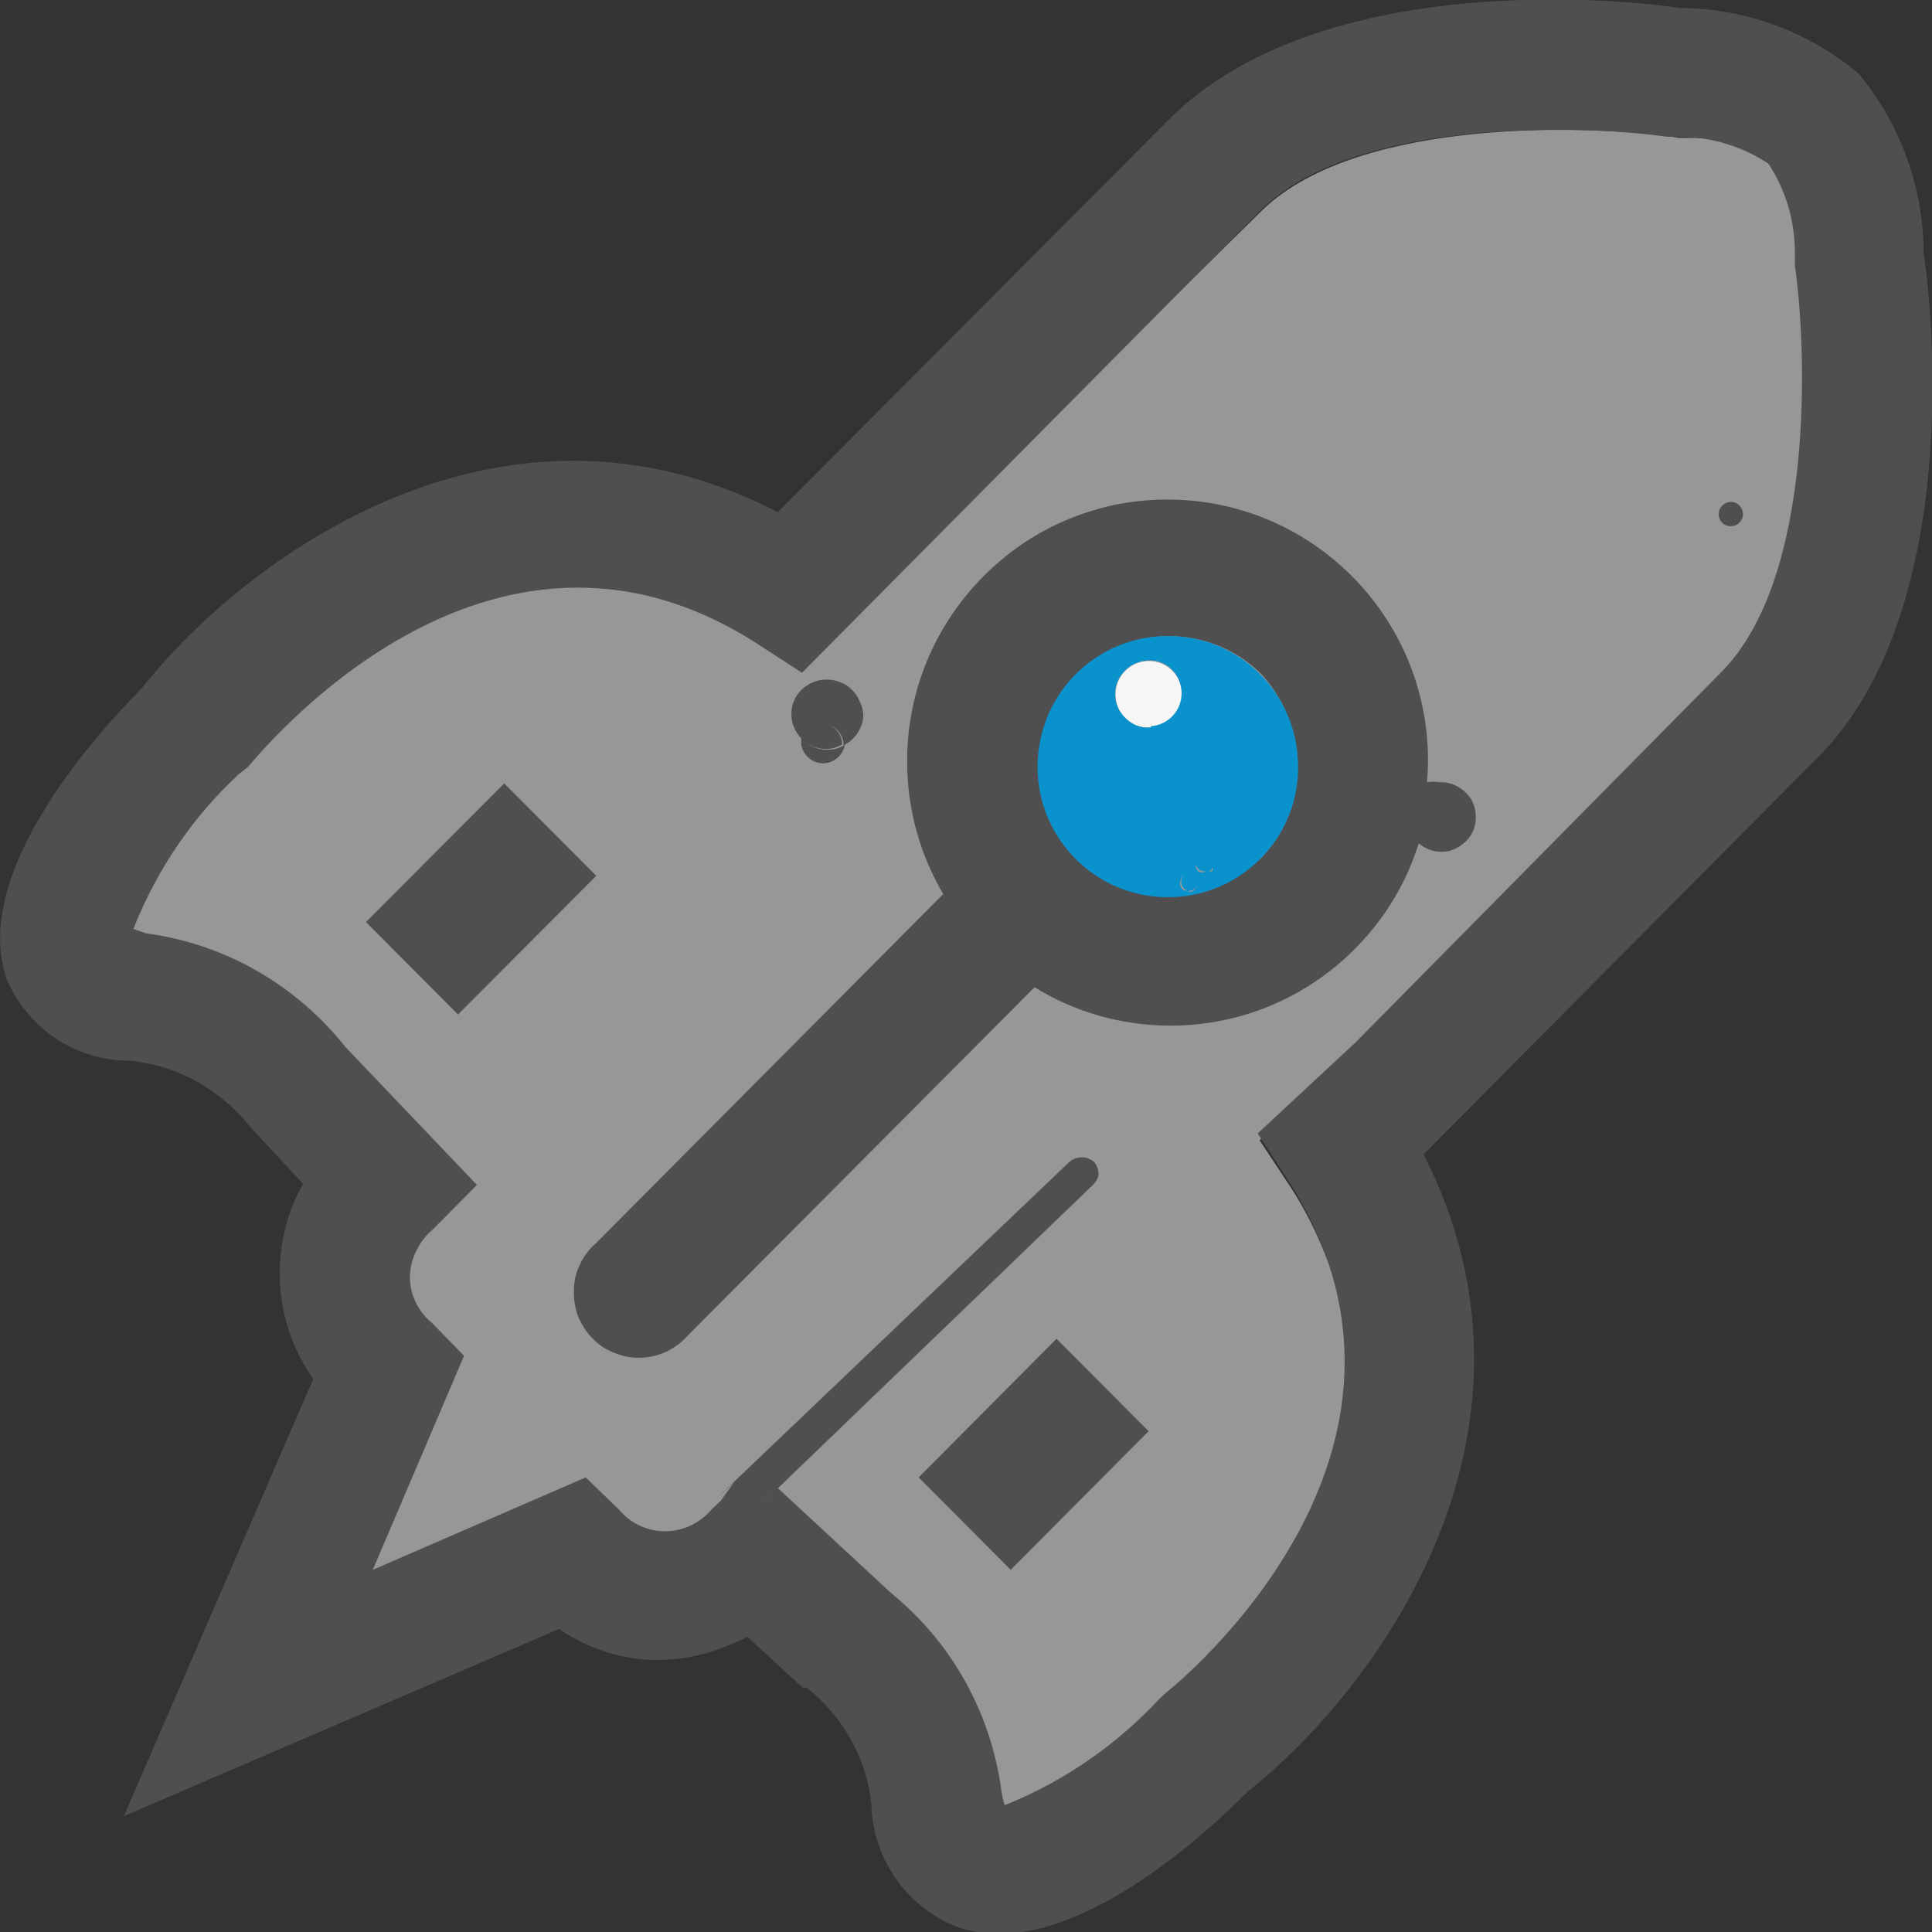<!-- Generated by IcoMoon.io -->
<svg version="1.1" xmlns="http://www.w3.org/2000/svg" width="1024" height="1024" viewBox="0 0 1024 1024">
<rect x="0" y="0" width="1024" height="1024" fill="#333333" stroke="none"/>
<title></title>
<g id="icomoon-ignore">
</g>
<path fill="#979797" d="M959.95 141.553v-4.819c0.005-0.337 0.007-0.735 0.007-1.134 0-17.994-5.479-34.708-14.86-48.565l0.195 0.305c-13.606-8.951-30.288-14.278-48.214-14.278-0.697 0-1.392 0.008-2.085 0.024l0.103-0.002h-5.020c-43.972-7.027-169.462-11.445-220.863 38.149l-232.107 228.493-103.404-68.066-61.842 42.767c-88.947 12.248-151.994 89.951-154.604 94.569l-2.811 3.213c-10.061 9.007-19.139 18.657-27.34 29.033l-0.368 0.483-62.645 43.57 209.418 137.136h1.205l8.433 8.835-24.094 23.693c-3.59 2.994-6.498 6.673-8.548 10.849l-0.086 0.194c-1.906 3.97-3.020 8.632-3.020 13.553s1.114 9.583 3.102 13.745l-0.083-0.193c2.136 4.371 5.044 8.049 8.581 11l0.053 0.043 15.46 15.26-45.176 9.838-4.016 131.715 191.147-41.562 79.109 62.845 25.098-20.078c24.606 24.28 41.541 56.28 46.874 92.068l0.11 0.895c0.249 3.028 0.818 5.828 1.68 8.496l-0.074-0.264c33.222-13.228 61.437-32.676 84.419-57.104l0.112-0.12 3.213-2.811c6.024-4.618 130.51-103.805 88.947-228.693l2.209-2.008-4.016-3.213c-5.751-15.38-12.512-28.621-20.561-40.944l0.482 0.787-16.464-24.897 53.007-48.188 199.58-196.568c50.999-51.401 45.98-175.485 39.755-218.052z"></path>
<path fill="#4f4f4f" d="M1019.583 134.325c-0.093-36.379-13.123-69.697-34.73-95.613l0.195 0.241c-25.482-21.401-58.574-34.485-94.716-34.735h-0.054c-26.905-4.216-190.544-21.484-271.059 59.432l-207.009 207.812c-146.974-76.097-282.504 24.295-337.117 93.365-28.712 29.114-89.951 99.388-71.68 153.801 10.857 25.792 35.921 43.571 65.138 43.571 0.112 0 0.224 0 0.335-0.001h-0.017c13.067 1.387 24.973 5.239 35.627 11.089l-0.49-0.246c11.042 6.232 20.365 14.147 27.969 23.514l0.141 0.179 28.511 30.72c-7.787 13.649-12.378 29.993-12.378 47.409 0 20.988 6.667 40.419 17.999 56.29l-0.2-0.295-100.392 231.705 230.701-99.187c11.367 7.891 24.955 13.429 39.64 15.599l0.516 0.063c3.595 0.493 7.749 0.774 11.969 0.774 11.187 0 21.912-1.976 31.846-5.598l-0.646 0.206c6.468-2.142 11.911-4.452 17.129-7.138l-0.665 0.311 29.315 26.905h2.209c9.411 7.547 17.197 16.677 23.050 27.043l0.241 0.464c5.6 9.851 9.452 21.415 10.807 33.732l0.036 0.401c0.404 15.111 5.385 28.984 13.599 40.37l-0.146-0.213c8.167 11.402 19.376 20.152 32.444 25.136l0.485 0.162c6.29 2.143 13.537 3.39 21.071 3.413h0.011c49.995 0 106.817-49.995 132.116-75.495 69.070-54.814 168.056-190.344 93.164-337.719l207.41-208.816c79.31-77.302 62.042-240.941 57.625-268.649zM718.406 552.558l-51.802 48.188 16.063 24.696c92.762 144.163-58.428 266.842-65.054 272.063l-3.012 2.811c-22.414 24.123-49.819 43.28-80.605 55.872l-1.515 0.548c-0.732-2.306-1.363-5.088-1.773-7.941l-0.034-0.292c-5.826-42.189-27.152-78.543-57.942-103.779l-0.286-0.227-60.235-55.818-8.232 8.031c-1.554 1.514-3.68 2.448-6.024 2.448s-4.47-0.934-6.025-2.45l0.002 0.002c-1.265-1.44-2.037-3.34-2.037-5.421s0.772-3.981 2.045-5.43l-0.008 0.009-14.858 14.256c-2.999 3.521-6.678 6.365-10.846 8.349l-0.197 0.084c-3.963 1.914-8.619 3.032-13.535 3.032-9.795 0-18.553-4.439-24.372-11.415l-0.041-0.051-17.669-17.067-112.841 48.991 48.389-113.443-17.267-17.669c-7.013-5.824-11.445-14.545-11.445-24.302 0-0.068 0-0.136 0.001-0.204v0.010c0.129-5.088 1.451-9.839 3.696-14.021l-0.082 0.167c2.067-4.297 4.911-7.912 8.382-10.801l0.051-0.042 23.492-23.693-69.672-73.085c-25.555-32.16-62.56-54.266-104.761-60.138l-0.852-0.097-6.827-2.409c12.927-32.421 32.044-59.919 56.075-82.19l0.144-0.132 4.216-3.213c5.020-5.22 126.494-158.419 270.456-65.456l23.492 15.26 242.949-244.957c49.594-49.795 172.474-45.377 215.442-39.153h4.819c0.397-0.007 0.864-0.010 1.333-0.010 17.74 0 34.236 5.326 47.977 14.465l-0.319-0.199c8.821 13.298 14.074 29.628 14.074 47.185 0 0.635-0.007 1.268-0.021 1.9l0.002-0.094v4.819c6.224 42.968 11.043 165.245-38.952 215.642z"></path>
<path fill="#4f4f4f" d="M267.244 415.222l-73.286 73.487 48.791 48.991 73.286-73.487z"></path>
<path fill="#4f4f4f" d="M559.987 709.572l-73.085 73.487 48.791 48.991 73.085-73.487z"></path>
<path fill="#4f4f4f" d="M917.183 278.889c0.060 0.002 0.13 0.003 0.201 0.003 3.548 0 6.425-2.877 6.425-6.425s-2.877-6.425-6.425-6.425c-3.547 0-6.423 2.875-6.425 6.422v0c-0.002 0.060-0.003 0.13-0.003 0.201 0 3.438 2.787 6.224 6.224 6.224 0.001 0 0.002 0 0.003 0v0z"></path>
<path fill="#4f4f4f" d="M455.58 371.652c-0.929-2.362-2.294-4.372-4.010-6.018l-0.006-0.006c-1.689-1.767-3.774-3.141-6.114-3.981l-0.111-0.035c-2.052-0.89-4.441-1.408-6.952-1.408-0.097 0-0.194 0.001-0.291 0.002h0.015c-0.039 0-0.084 0-0.13 0-3.761 0-7.26 1.124-10.179 3.055l0.069-0.043c-3.138 1.943-5.57 4.763-6.984 8.117l-0.043 0.115c-0.889 2.076-1.406 4.492-1.406 7.029 0 1.351 0.147 2.667 0.425 3.934l-0.022-0.121c0.791 3.54 2.484 6.605 4.825 9.042l-0.006-0.006v3.413c0.55 2.82 1.986 5.239 4.002 7.016l0.014 0.012c2.043 1.741 4.712 2.803 7.628 2.811h0.002c5.737-0.115 10.466-4.292 11.434-9.767l0.010-0.071c2.911-1.59 5.285-3.835 6.982-6.548l0.046-0.078c1.756-2.73 2.802-6.061 2.811-9.635v-0.002c-0.251-2.531-0.965-4.846-2.057-6.93l0.050 0.104zM439.115 397.352c-0.272 0.015-0.59 0.024-0.91 0.024-2.502 0-4.881-0.526-7.032-1.473l0.112 0.044c-2.457-0.947-4.54-2.385-6.214-4.205l-0.011-0.012c1.536 1.635 3.412 2.932 5.518 3.778l0.104 0.037c1.987 0.89 4.306 1.408 6.746 1.408 0.099 0 0.198-0.001 0.296-0.003h-0.015c0.051 0.001 0.111 0.001 0.171 0.001 3.134 0 6.058-0.898 8.53-2.45l-0.067 0.039c-0.011-3.15-1.316-5.994-3.411-8.029l-0.003-0.003c-0.922-0.868-1.98-1.606-3.137-2.175l-0.075-0.034c1.557 0.642 2.889 1.524 4.019 2.614l-0.004-0.004c2.108 2.107 3.412 5.017 3.413 8.232v0c-2.3 1.372-5.068 2.19-8.026 2.209h-0.005z"></path>
<path fill="#4f4f4f" d="M762.98 414.62c-0.996-0.191-2.142-0.3-3.313-0.3s-2.317 0.109-3.427 0.317l0.115-0.018c0.317-3.509 0.497-7.59 0.497-11.713 0-76.292-61.847-138.14-138.14-138.14-10.927 0-21.557 1.269-31.752 3.667l0.936-0.186c-22.18 5.198-41.512 15.195-57.62 28.874l0.195-0.162c-30.462 25.659-49.682 63.824-49.682 106.478 0 25.962 7.12 50.26 19.515 71.049l-0.352-0.637-183.918 184.922c-3.521 2.999-6.365 6.678-8.349 10.846l-0.084 0.197c-2.118 4.024-3.376 8.788-3.413 13.842v0.012c-0.014 0.389-0.023 0.846-0.023 1.304 0 4.574 0.818 8.957 2.315 13.011l-0.084-0.26c1.898 4.61 4.546 8.546 7.832 11.848l-0.001-0.001c3.23 3.336 7.193 5.943 11.631 7.561l0.215 0.069c3.656 1.545 7.908 2.443 12.369 2.443 0.522 0 1.042-0.012 1.559-0.037l-0.073 0.003c5.003-0.223 9.666-1.459 13.861-3.505l-0.208 0.092c4.41-2.194 8.143-5.093 11.208-8.592l0.036-0.041 183.517-184.32c20.503 12.775 45.394 20.35 72.054 20.35 39.358 0 74.86-16.508 99.961-42.977l0.058-0.061c14.052-14.745 24.877-32.698 31.255-52.64l0.268-0.969c3.225 2.816 7.473 4.533 12.122 4.533 1.541 0 3.039-0.189 4.47-0.544l-0.127 0.027c2.955-0.885 5.508-2.334 7.651-4.235l-0.021 0.018c2.196-1.861 3.911-4.221 4.978-6.909l0.041-0.118c0.725-1.892 1.145-4.080 1.145-6.367 0-0.799-0.051-1.586-0.151-2.358l0.010 0.091c-0.217-3.092-1.237-5.909-2.849-8.292l0.038 0.059c-1.703-2.382-3.848-4.334-6.329-5.771l-0.096-0.052c-2.419-1.429-5.313-2.312-8.405-2.409l-0.028-0.001zM668.009 454.776c-9.351 9.389-21.407 16.078-34.899 18.8l-0.439 0.074c-4.205 0.932-9.035 1.466-13.99 1.466-9.448 0-18.442-1.942-26.606-5.449l0.439 0.168c-12.525-5.378-22.82-13.93-30.166-24.661l-0.153-0.236c-7.299-10.803-11.651-24.118-11.651-38.45s4.352-27.647 11.808-38.696l-0.156 0.246c7.505-11.349 18.048-20.147 30.475-25.335l0.446-0.165c7.878-3.377 17.046-5.341 26.672-5.341 4.772 0 9.431 0.482 13.931 1.401l-0.446-0.076c13.931 2.796 25.987 9.485 35.336 18.872l0.002 0.002c5.885 6.385 10.643 13.916 13.888 22.205l0.167 0.483c3.18 7.52 5.028 16.263 5.028 25.438 0 0.375-0.003 0.749-0.009 1.122l0.001-0.056c0.001 0.114 0.001 0.25 0.001 0.386 0 18.972-7.671 36.152-20.082 48.608l0.002-0.002z"></path>
<path fill="#f7f6f5" d="M609.983 385.707c9.29-0.598 16.599-8.28 16.599-17.669 0-9.777-7.926-17.703-17.703-17.703-0.389 0-0.774 0.013-1.156 0.037l0.052-0.003c-9.246 0.627-16.508 8.281-16.508 17.631 0 0.437 0.016 0.871 0.047 1.3l-0.003-0.058c0.524 9.225 8.132 16.508 17.442 16.508 0.433 0 0.863-0.016 1.288-0.047l-0.057 0.003z"></path>
<path fill="#0a92cd" d="M619.219 337.117c-0.096 0-0.209-0.001-0.323-0.001-33.275 0-61.038 23.599-67.466 54.973l-0.076 0.444c-0.906 4.195-1.424 9.014-1.424 13.954 0 38.146 30.924 69.070 69.070 69.070 23.723 0 44.653-11.96 57.089-30.18l0.153-0.238c7.384-10.786 11.792-24.117 11.792-38.477 0-2.43-0.126-4.831-0.373-7.196l0.025 0.296c-3.196-35.243-32.6-62.645-68.404-62.645-0.022 0-0.045 0-0.067 0h0.003zM609.983 385.506c-0.525 0.061-1.133 0.096-1.75 0.096-3.062 0-5.925-0.857-8.36-2.344l0.071 0.040c-2.949-1.851-5.327-4.358-6.975-7.326l-0.052-0.103c-1.214-2.379-1.925-5.188-1.925-8.164 0-0.731 0.043-1.453 0.127-2.162l-0.008 0.086c0.538-3.669 2.12-6.896 4.431-9.452l-0.014 0.015c2.239-2.556 5.174-4.451 8.509-5.391l0.124-0.030c1.563-0.478 3.36-0.753 5.22-0.753s3.657 0.275 5.351 0.787l-0.131-0.034c3.369 1.183 6.172 3.274 8.2 5.979l0.032 0.045c1.968 2.747 3.217 6.13 3.411 9.792l0.002 0.046c0.013 0.252 0.020 0.547 0.020 0.843 0 9.231-7.16 16.789-16.229 17.425l-0.055 0.003zM630.061 471.843c-0.39 0.125-0.839 0.197-1.305 0.197s-0.915-0.072-1.336-0.206l0.031 0.009c-0.805-0.538-1.428-1.291-1.795-2.177l-0.012-0.032c-0.146-0.419-0.23-0.903-0.23-1.405s0.084-0.986 0.239-1.437l-0.009 0.031c0.164-0.943 0.593-1.766 1.207-2.411l-0.002 0.002c0.846-0.91 2.049-1.477 3.385-1.477 0.741 0 1.442 0.175 2.063 0.485l-0.027-0.012c0.842 0.312 1.532 0.872 1.998 1.591l0.010 0.016c0.139 0.42 0.219 0.903 0.219 1.405s-0.080 0.986-0.228 1.438l0.009-0.033c0.096 0.3 0.151 0.646 0.151 1.004s-0.055 0.704-0.158 1.028l0.007-0.024c-0.227 0.627-0.569 1.163-1.005 1.607l0.001-0.001c-0.439 0.502-0.974 0.908-1.577 1.192l-0.029 0.012h-2.008zM638.494 462.205c-0.422 0.096-0.908 0.151-1.405 0.151s-0.983-0.055-1.45-0.159l0.044 0.008c-0.758-0.585-1.369-1.324-1.791-2.172l-0.016-0.036c-0.096-0.422-0.151-0.908-0.151-1.405s0.055-0.983 0.159-1.45l-0.008 0.044c0.194-1.034 0.695-1.929 1.404-2.609l0.002-0.002c0.644-0.612 1.466-1.041 2.382-1.201l0.028-0.004c0.42-0.139 0.903-0.219 1.405-0.219s0.986 0.080 1.438 0.228l-0.033-0.009c0.885 0.438 1.624 1.049 2.198 1.793l0.011 0.014c0.096 0.422 0.151 0.908 0.151 1.405s-0.055 0.983-0.159 1.45l0.008-0.044c0.088 0.27 0.139 0.581 0.139 0.904s-0.051 0.633-0.145 0.925l0.006-0.021c0.030 0.186 0.048 0.399 0.048 0.617 0 0.499-0.091 0.977-0.258 1.418l0.009-0.028h-2.008c-0.27 0.088-0.581 0.139-0.904 0.139s-0.633-0.051-0.925-0.145l0.021 0.006zM630.061 472.245c2.661 0 4.819-2.157 4.819-4.819v0c0.003-0.060 0.004-0.13 0.004-0.201 0-2.661-2.157-4.819-4.819-4.819-0.001 0-0.003 0-0.004 0v0c-2.31 0.481-4.021 2.501-4.021 4.919s1.711 4.438 3.988 4.914l0.033 0.006zM638.494 462.406c2.661 0 4.819-2.157 4.819-4.819v0c0-2.661-2.157-4.819-4.819-4.819v0c-2.661 0-4.819 2.157-4.819 4.819v0c0.204 2.38 2.186 4.235 4.602 4.235 0.147 0 0.292-0.007 0.436-0.020l-0.018 0.001z"></path>
<path fill="#4f4f4f" d="M580.066 616.006c-1.803-1.619-4.199-2.609-6.827-2.61v0c-2.555 0.053-4.872 1.034-6.635 2.619l0.009-0.008-187.332 178.698 9.638-8.835-5.823 8.031c-1.242 1.868-1.988 4.158-2.008 6.621v0.005c0.024 2.401 0.771 4.624 2.034 6.465l-0.026-0.040c1.398 1.825 3.572 2.995 6.021 3.012h0.003c2.391-0.017 4.504-1.191 5.808-2.991l0.014-0.021 6.626-7.831 177.895-171.269c1.455-1.413 2.465-3.277 2.804-5.366l0.007-0.055c-0.046-2.428-0.869-4.655-2.229-6.453l0.020 0.028z"></path>
</svg>

